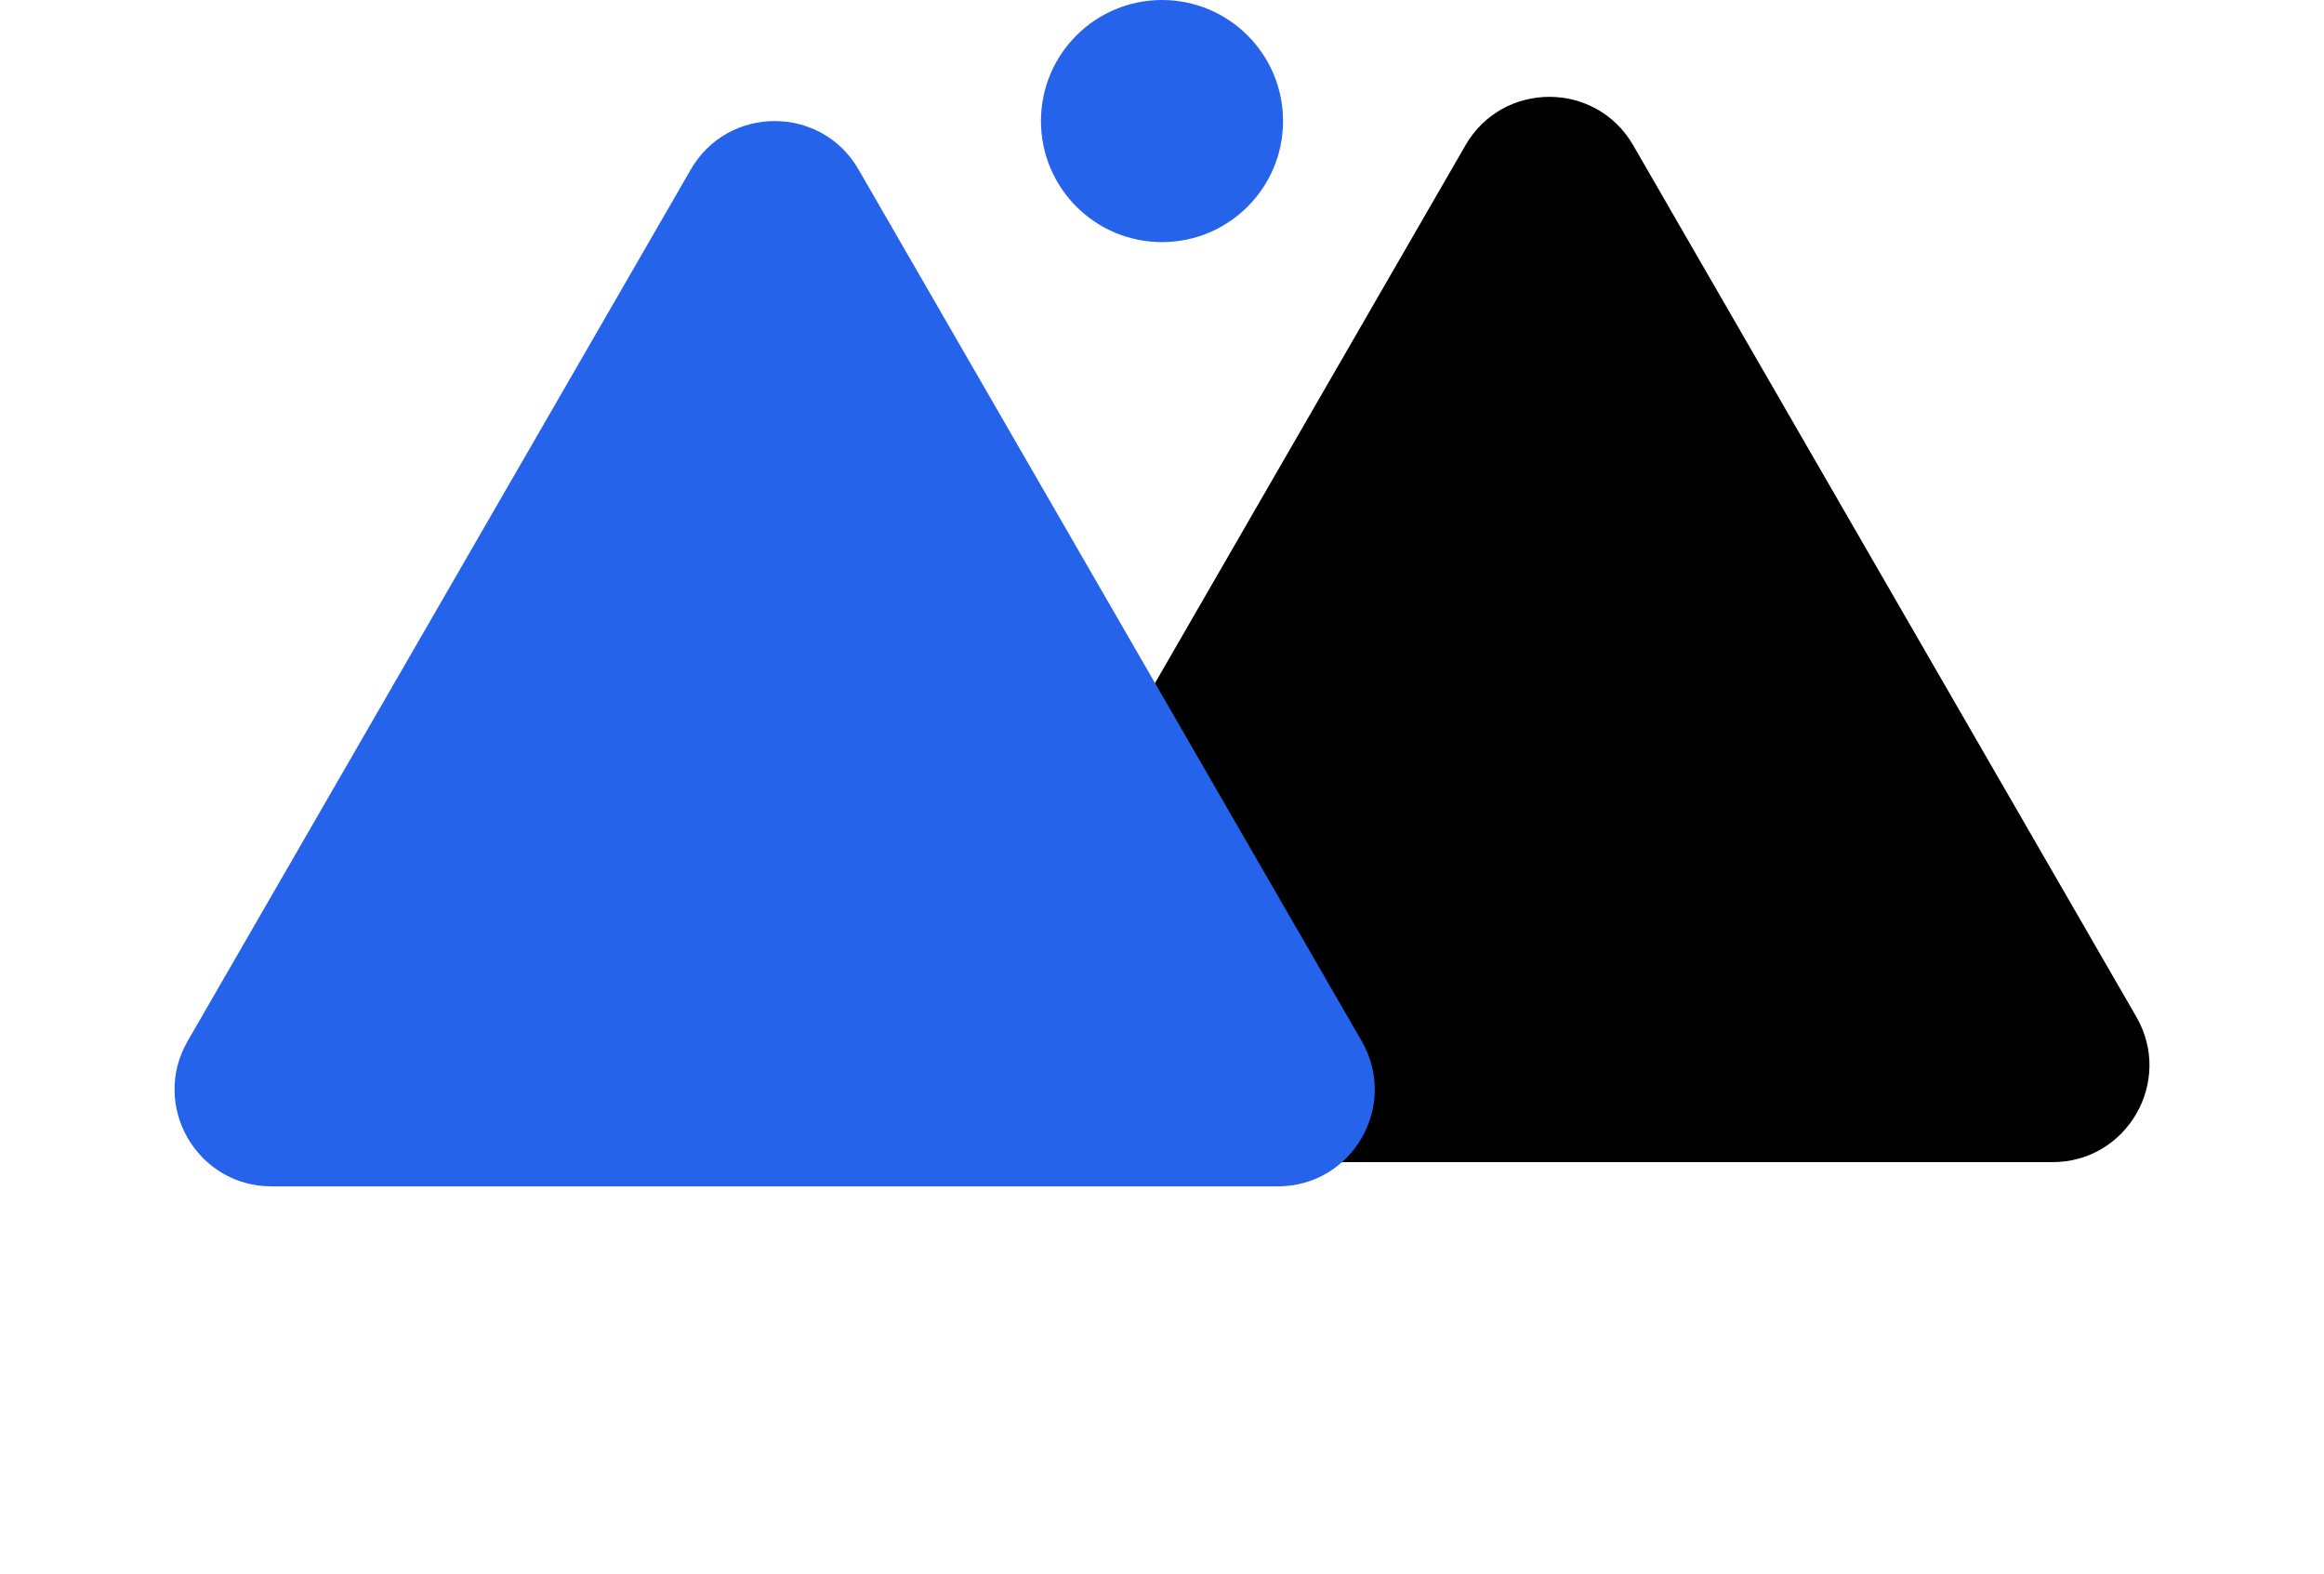 <svg width="96" height="65" viewBox="0 0 96 65" fill="none" xmlns="http://www.w3.org/2000/svg">
  <path d="M60.536 6C62.075 3.333 65.924 3.333 67.464 6L88.249 42C89.788 44.667 87.864 48 84.785 48H43.215C40.136 48 38.212 44.667 39.751 42L60.536 6Z" fill="black"/>
  <path d="M28.536 7C30.076 4.333 33.925 4.333 35.464 7L56.249 43C57.788 45.667 55.864 49 52.785 49H11.215C8.136 49 6.212 45.667 7.751 43L28.536 7Z" fill="#2563EB"/>
  <circle cx="48" cy="5" r="5" fill="#2563EB"/>
</svg>

